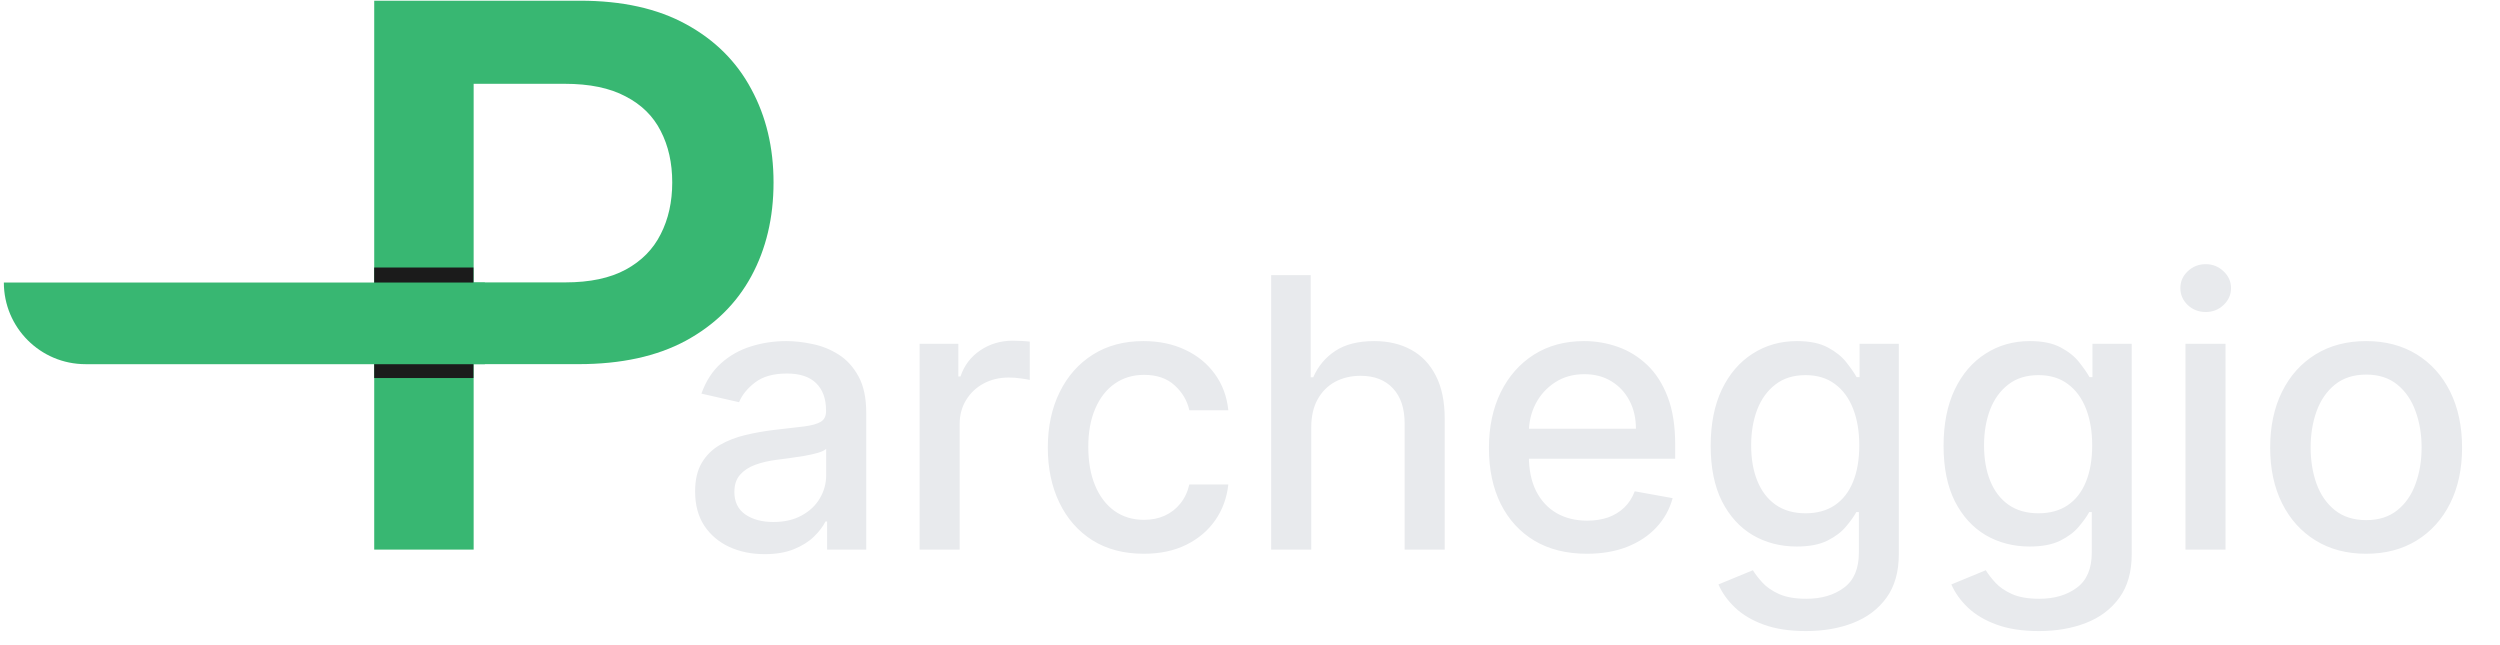 <svg width="159" height="41" viewBox="0 0 159 41" fill="none" xmlns="http://www.w3.org/2000/svg">
<path d="M48.633 35.244C47.803 35.244 47.053 35.091 46.383 34.784C45.712 34.472 45.181 34.02 44.789 33.429C44.403 32.838 44.209 32.114 44.209 31.256C44.209 30.517 44.351 29.909 44.635 29.432C44.919 28.955 45.303 28.577 45.786 28.298C46.269 28.02 46.809 27.81 47.405 27.668C48.002 27.526 48.61 27.418 49.229 27.344C50.013 27.253 50.65 27.179 51.138 27.122C51.627 27.06 51.982 26.96 52.204 26.824C52.425 26.688 52.536 26.466 52.536 26.159V26.099C52.536 25.355 52.326 24.779 51.905 24.369C51.49 23.96 50.871 23.756 50.047 23.756C49.189 23.756 48.513 23.946 48.019 24.327C47.53 24.702 47.192 25.119 47.005 25.58L44.61 25.034C44.894 24.239 45.309 23.597 45.854 23.108C46.405 22.614 47.039 22.256 47.755 22.034C48.471 21.807 49.224 21.693 50.013 21.693C50.536 21.693 51.09 21.756 51.675 21.881C52.266 22 52.817 22.222 53.329 22.546C53.846 22.869 54.269 23.332 54.599 23.935C54.928 24.531 55.093 25.307 55.093 26.261V34.955H52.604V33.165H52.502C52.337 33.494 52.09 33.818 51.76 34.136C51.431 34.455 51.008 34.719 50.49 34.929C49.974 35.139 49.354 35.244 48.633 35.244ZM49.187 33.199C49.891 33.199 50.493 33.06 50.993 32.781C51.499 32.503 51.883 32.139 52.144 31.69C52.411 31.236 52.544 30.75 52.544 30.233V28.546C52.454 28.636 52.278 28.722 52.016 28.801C51.76 28.875 51.468 28.94 51.138 28.997C50.809 29.048 50.488 29.097 50.175 29.142C49.863 29.182 49.601 29.216 49.391 29.244C48.897 29.307 48.445 29.412 48.036 29.56C47.633 29.707 47.309 29.921 47.064 30.199C46.826 30.472 46.706 30.835 46.706 31.29C46.706 31.921 46.939 32.398 47.405 32.722C47.871 33.04 48.465 33.199 49.187 33.199ZM58.487 34.955V21.864H60.95V23.943H61.086C61.325 23.239 61.745 22.685 62.348 22.281C62.956 21.872 63.643 21.668 64.41 21.668C64.569 21.668 64.757 21.673 64.973 21.685C65.194 21.696 65.368 21.71 65.493 21.727V24.165C65.39 24.136 65.209 24.105 64.947 24.071C64.686 24.031 64.424 24.011 64.163 24.011C63.561 24.011 63.024 24.139 62.552 24.395C62.086 24.645 61.717 24.994 61.444 25.443C61.172 25.886 61.035 26.392 61.035 26.96V34.955H58.487ZM72.743 35.219C71.476 35.219 70.385 34.932 69.471 34.358C68.562 33.779 67.863 32.98 67.374 31.963C66.885 30.946 66.641 29.781 66.641 28.469C66.641 27.139 66.891 25.966 67.391 24.949C67.891 23.926 68.596 23.128 69.505 22.554C70.414 21.98 71.485 21.693 72.718 21.693C73.712 21.693 74.599 21.878 75.377 22.247C76.155 22.611 76.783 23.122 77.26 23.781C77.743 24.44 78.03 25.21 78.121 26.091H75.641C75.505 25.477 75.192 24.949 74.704 24.506C74.221 24.062 73.573 23.841 72.76 23.841C72.05 23.841 71.428 24.029 70.894 24.404C70.365 24.773 69.954 25.301 69.658 25.989C69.363 26.671 69.215 27.477 69.215 28.409C69.215 29.364 69.36 30.188 69.65 30.881C69.939 31.574 70.349 32.111 70.877 32.492C71.411 32.872 72.039 33.062 72.76 33.062C73.243 33.062 73.681 32.974 74.073 32.798C74.471 32.617 74.803 32.358 75.07 32.023C75.343 31.688 75.533 31.284 75.641 30.812H78.121C78.03 31.659 77.755 32.415 77.294 33.08C76.834 33.744 76.218 34.267 75.445 34.648C74.678 35.029 73.778 35.219 72.743 35.219ZM83.395 27.182V34.955H80.846V17.5H83.361V23.994H83.522C83.829 23.29 84.298 22.73 84.929 22.315C85.559 21.901 86.383 21.693 87.4 21.693C88.298 21.693 89.082 21.878 89.753 22.247C90.429 22.616 90.951 23.168 91.321 23.901C91.696 24.628 91.883 25.537 91.883 26.628V34.955H89.335V26.935C89.335 25.974 89.088 25.23 88.594 24.702C88.099 24.168 87.412 23.901 86.531 23.901C85.929 23.901 85.389 24.029 84.912 24.284C84.44 24.54 84.068 24.915 83.795 25.409C83.528 25.898 83.395 26.489 83.395 27.182ZM100.926 35.219C99.636 35.219 98.525 34.943 97.594 34.392C96.667 33.835 95.951 33.054 95.446 32.048C94.946 31.037 94.696 29.852 94.696 28.494C94.696 27.154 94.946 25.972 95.446 24.949C95.951 23.926 96.656 23.128 97.559 22.554C98.469 21.98 99.531 21.693 100.747 21.693C101.486 21.693 102.201 21.815 102.895 22.06C103.588 22.304 104.21 22.688 104.761 23.21C105.312 23.733 105.747 24.412 106.065 25.247C106.383 26.077 106.542 27.085 106.542 28.273V29.176H96.136V27.267H104.045C104.045 26.597 103.909 26.003 103.636 25.486C103.363 24.963 102.98 24.551 102.486 24.25C101.997 23.949 101.423 23.798 100.764 23.798C100.048 23.798 99.423 23.974 98.889 24.327C98.361 24.673 97.951 25.128 97.662 25.69C97.378 26.247 97.236 26.852 97.236 27.506V28.997C97.236 29.872 97.389 30.616 97.696 31.23C98.008 31.844 98.443 32.312 99 32.636C99.557 32.955 100.207 33.114 100.951 33.114C101.434 33.114 101.875 33.045 102.273 32.909C102.67 32.767 103.014 32.557 103.304 32.279C103.594 32 103.815 31.656 103.969 31.247L106.38 31.682C106.187 32.392 105.841 33.014 105.341 33.548C104.846 34.077 104.224 34.489 103.474 34.784C102.73 35.074 101.88 35.219 100.926 35.219ZM114.858 40.136C113.819 40.136 112.924 40 112.174 39.727C111.429 39.455 110.822 39.094 110.35 38.645C109.878 38.196 109.526 37.705 109.293 37.17L111.483 36.267C111.637 36.517 111.841 36.781 112.097 37.06C112.358 37.344 112.711 37.585 113.154 37.784C113.603 37.983 114.179 38.082 114.884 38.082C115.85 38.082 116.648 37.847 117.279 37.375C117.91 36.909 118.225 36.165 118.225 35.142V32.568H118.063C117.91 32.847 117.688 33.156 117.398 33.497C117.114 33.838 116.722 34.134 116.222 34.384C115.722 34.634 115.072 34.759 114.27 34.759C113.236 34.759 112.304 34.517 111.475 34.034C110.651 33.545 109.998 32.827 109.515 31.878C109.037 30.923 108.799 29.75 108.799 28.358C108.799 26.966 109.035 25.773 109.506 24.779C109.983 23.784 110.637 23.023 111.466 22.494C112.296 21.96 113.236 21.693 114.287 21.693C115.1 21.693 115.756 21.83 116.256 22.102C116.756 22.369 117.145 22.682 117.424 23.04C117.708 23.398 117.927 23.713 118.08 23.986H118.268V21.864H120.765V35.244C120.765 36.369 120.503 37.293 119.981 38.014C119.458 38.736 118.75 39.27 117.858 39.617C116.972 39.963 115.972 40.136 114.858 40.136ZM114.833 32.645C115.566 32.645 116.185 32.474 116.691 32.134C117.202 31.787 117.589 31.293 117.85 30.651C118.117 30.003 118.25 29.227 118.25 28.324C118.25 27.443 118.12 26.668 117.858 25.997C117.597 25.327 117.214 24.804 116.708 24.429C116.202 24.048 115.577 23.858 114.833 23.858C114.066 23.858 113.427 24.057 112.915 24.455C112.404 24.847 112.018 25.381 111.756 26.057C111.5 26.733 111.373 27.489 111.373 28.324C111.373 29.182 111.503 29.935 111.765 30.582C112.026 31.23 112.412 31.736 112.924 32.099C113.441 32.463 114.077 32.645 114.833 32.645ZM129.671 40.136C128.631 40.136 127.736 40 126.986 39.727C126.242 39.455 125.634 39.094 125.162 38.645C124.691 38.196 124.339 37.705 124.106 37.17L126.296 36.267C126.449 36.517 126.654 36.781 126.91 37.06C127.171 37.344 127.523 37.585 127.966 37.784C128.415 37.983 128.992 38.082 129.697 38.082C130.662 38.082 131.461 37.847 132.091 37.375C132.722 36.909 133.037 36.165 133.037 35.142V32.568H132.875C132.722 32.847 132.5 33.156 132.211 33.497C131.927 33.838 131.535 34.134 131.035 34.384C130.535 34.634 129.884 34.759 129.083 34.759C128.049 34.759 127.117 34.517 126.287 34.034C125.464 33.545 124.81 32.827 124.327 31.878C123.85 30.923 123.611 29.75 123.611 28.358C123.611 26.966 123.847 25.773 124.319 24.779C124.796 23.784 125.449 23.023 126.279 22.494C127.108 21.96 128.049 21.693 129.1 21.693C129.912 21.693 130.569 21.83 131.069 22.102C131.569 22.369 131.958 22.682 132.236 23.04C132.52 23.398 132.739 23.713 132.893 23.986H133.08V21.864H135.577V35.244C135.577 36.369 135.316 37.293 134.793 38.014C134.27 38.736 133.563 39.27 132.671 39.617C131.785 39.963 130.785 40.136 129.671 40.136ZM129.645 32.645C130.378 32.645 130.998 32.474 131.503 32.134C132.015 31.787 132.401 31.293 132.662 30.651C132.929 30.003 133.063 29.227 133.063 28.324C133.063 27.443 132.932 26.668 132.671 25.997C132.41 25.327 132.026 24.804 131.52 24.429C131.015 24.048 130.39 23.858 129.645 23.858C128.878 23.858 128.239 24.057 127.728 24.455C127.216 24.847 126.83 25.381 126.569 26.057C126.313 26.733 126.185 27.489 126.185 28.324C126.185 29.182 126.316 29.935 126.577 30.582C126.839 31.23 127.225 31.736 127.736 32.099C128.253 32.463 128.89 32.645 129.645 32.645ZM138.995 34.955V21.864H141.543V34.955H138.995ZM140.282 19.844C139.839 19.844 139.458 19.696 139.14 19.401C138.827 19.099 138.671 18.741 138.671 18.327C138.671 17.906 138.827 17.548 139.14 17.253C139.458 16.952 139.839 16.801 140.282 16.801C140.725 16.801 141.103 16.952 141.415 17.253C141.733 17.548 141.893 17.906 141.893 18.327C141.893 18.741 141.733 19.099 141.415 19.401C141.103 19.696 140.725 19.844 140.282 19.844ZM150.486 35.219C149.258 35.219 148.187 34.938 147.273 34.375C146.358 33.812 145.648 33.026 145.142 32.014C144.636 31.003 144.383 29.821 144.383 28.469C144.383 27.111 144.636 25.923 145.142 24.906C145.648 23.889 146.358 23.099 147.273 22.537C148.187 21.974 149.258 21.693 150.486 21.693C151.713 21.693 152.784 21.974 153.699 22.537C154.613 23.099 155.324 23.889 155.829 24.906C156.335 25.923 156.588 27.111 156.588 28.469C156.588 29.821 156.335 31.003 155.829 32.014C155.324 33.026 154.613 33.812 153.699 34.375C152.784 34.938 151.713 35.219 150.486 35.219ZM150.494 33.08C151.29 33.08 151.949 32.869 152.471 32.449C152.994 32.029 153.38 31.469 153.63 30.77C153.886 30.071 154.014 29.301 154.014 28.46C154.014 27.625 153.886 26.858 153.63 26.159C153.38 25.455 152.994 24.889 152.471 24.463C151.949 24.037 151.29 23.824 150.494 23.824C149.693 23.824 149.028 24.037 148.5 24.463C147.977 24.889 147.588 25.455 147.332 26.159C147.082 26.858 146.957 27.625 146.957 28.46C146.957 29.301 147.082 30.071 147.332 30.77C147.588 31.469 147.977 32.029 148.5 32.449C149.028 32.869 149.693 33.08 150.494 33.08Z" fill="#E8EAED"/>
<path d="M23.8 34.955V0.045H36.891C39.572 0.045 41.822 0.545 43.641 1.545C45.47 2.545 46.851 3.92 47.783 5.67C48.726 7.409 49.197 9.386 49.197 11.602C49.197 13.841 48.726 15.829 47.783 17.568C46.84 19.307 45.447 20.676 43.607 21.676C41.766 22.665 39.499 23.159 36.806 23.159H28.129V17.96H35.953C37.521 17.96 38.806 17.687 39.806 17.142C40.806 16.596 41.544 15.847 42.021 14.892C42.51 13.937 42.754 12.841 42.754 11.602C42.754 10.364 42.51 9.273 42.021 8.33C41.544 7.386 40.8 6.653 39.788 6.131C38.788 5.597 37.499 5.33 35.919 5.33H30.124V34.955H23.8Z" fill="#38B772"/>
<path d="M30.109 17.014H23.8V24.043H30.109V17.014Z" fill="#1B1B1B"/>
<path d="M0.245 17.969H30.838V23.161H5.437C2.569 23.161 0.245 20.836 0.245 17.969Z" fill="#38B772"/>
</svg>
